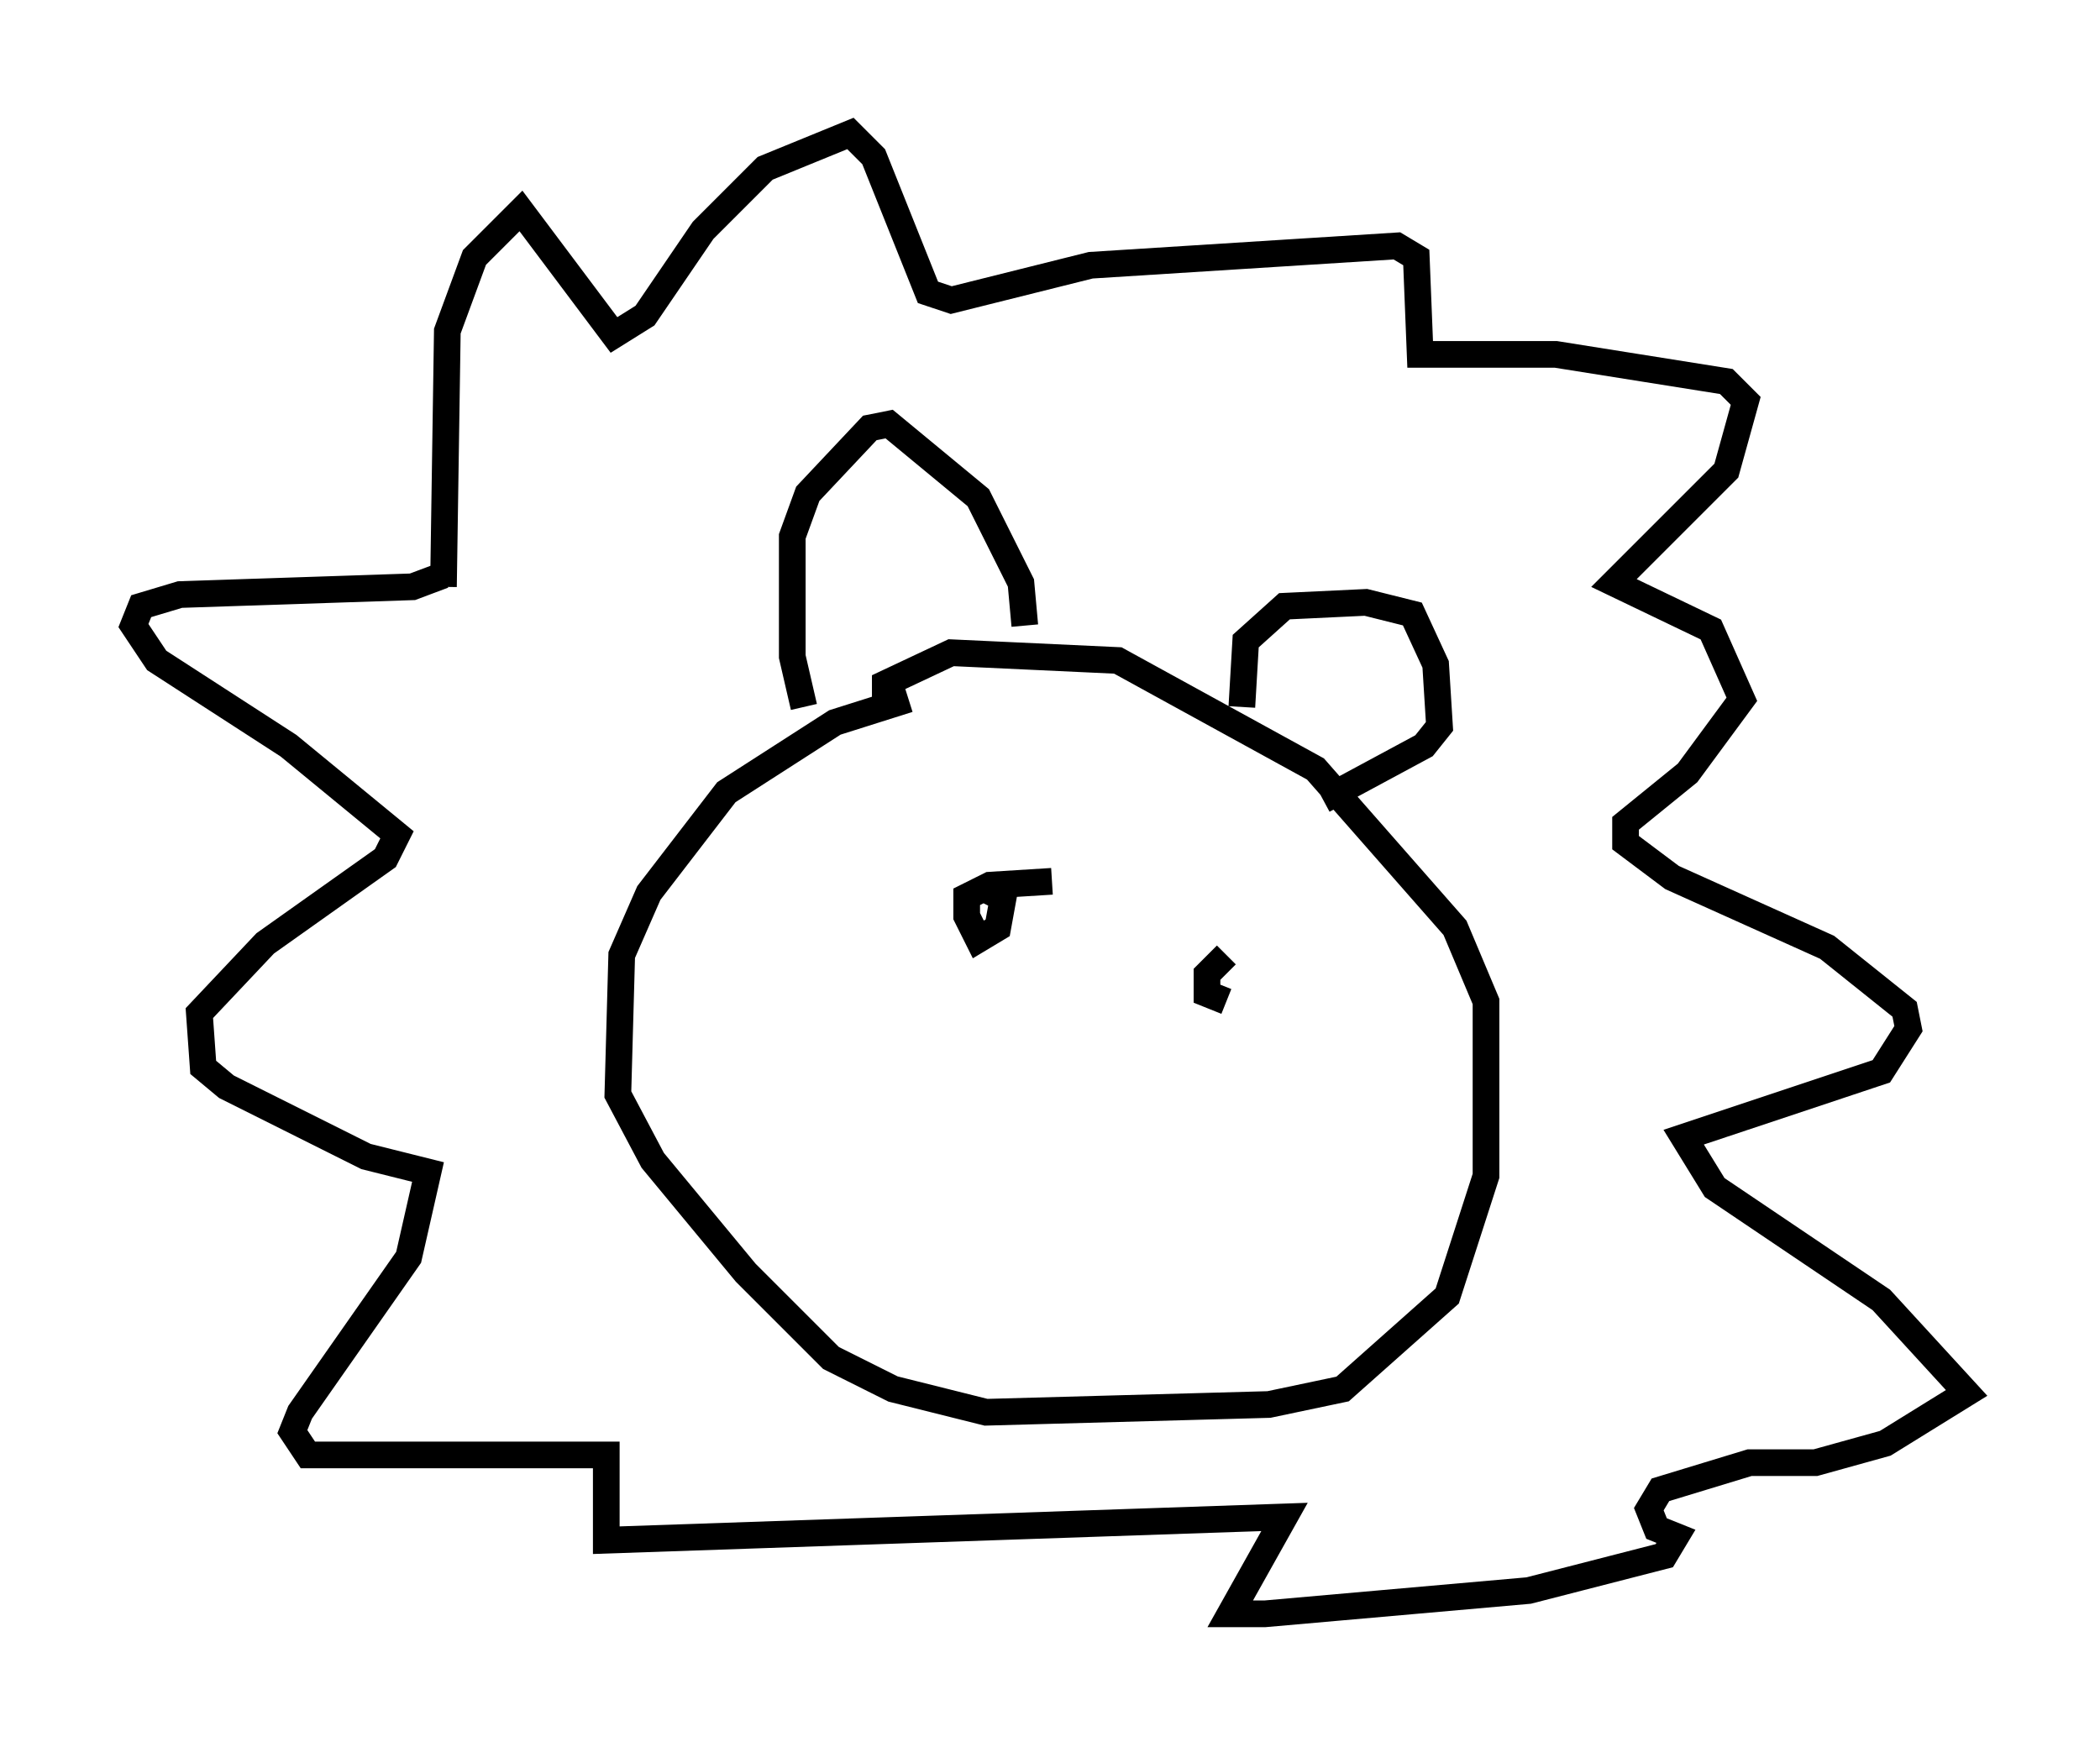 <?xml version="1.0" encoding="utf-8" ?>
<svg baseProfile="full" height="65.486" version="1.1" width="78.704" xmlns="http://www.w3.org/2000/svg" xmlns:ev="http://www.w3.org/2001/xml-events" xmlns:xlink="http://www.w3.org/1999/xlink"><defs /><rect fill="white" height="65.486" width="78.704" x="0" y="0" /><path d="M36.955, 26.207 m-2.905, 0.0 l-2.76, 0.872 -4.067, 2.615 l-2.905, 3.777 -1.017, 2.324 l-0.145, 5.229 1.307, 2.469 l3.486, 4.212 3.196, 3.196 l2.324, 1.162 3.486, 0.872 l10.603, -0.291 2.76, -0.581 l3.922, -3.486 1.453, -4.503 l0.0, -6.536 -1.162, -2.76 l-5.229, -5.955 -7.408, -4.067 l-6.246, -0.291 -2.469, 1.162 l0.0, 0.726 m-3.05, 0.145 l-0.436, -1.888 0.0, -4.503 l0.581, -1.598 2.324, -2.469 l0.726, -0.145 3.341, 2.76 l1.598, 3.196 0.145, 1.598 m8.134, 3.05 l0.145, -2.469 1.453, -1.307 l3.05, -0.145 1.743, 0.436 l0.872, 1.888 0.145, 2.324 l-0.581, 0.726 -3.777, 2.034 m-32.972, -7.989 l0.145, -9.587 1.017, -2.76 l1.743, -1.743 3.486, 4.648 l1.162, -0.726 2.179, -3.196 l2.324, -2.324 3.196, -1.307 l0.872, 0.872 2.034, 5.084 l0.872, 0.291 5.229, -1.307 l11.475, -0.726 0.726, 0.436 l0.145, 3.631 5.084, 0.0 l6.391, 1.017 0.726, 0.726 l-0.726, 2.615 -4.212, 4.212 l3.631, 1.743 1.162, 2.615 l-2.034, 2.76 -2.324, 1.888 l0.0, 0.726 1.743, 1.307 l5.81, 2.615 2.905, 2.324 l0.145, 0.726 -1.017, 1.598 l-7.408, 2.469 1.162, 1.888 l6.246, 4.212 3.196, 3.486 l-3.05, 1.888 -2.615, 0.726 l-2.469, 0.0 -3.341, 1.017 l-0.436, 0.726 0.291, 0.726 l0.726, 0.291 -0.436, 0.726 l-5.084, 1.307 -9.877, 0.872 l-1.307, 0.0 2.034, -3.631 l-25.419, 0.872 0.0, -3.196 l-11.184, 0.0 -0.581, -0.872 l0.291, -0.726 4.067, -5.81 l0.726, -3.196 -2.324, -0.581 l-5.229, -2.615 -0.872, -0.726 l-0.145, -2.034 2.469, -2.615 l4.503, -3.196 0.436, -0.872 l-4.067, -3.341 -4.939, -3.196 l-0.872, -1.307 0.291, -0.726 l1.453, -0.436 8.715, -0.291 l1.162, -0.436 m22.804, 11.475 l-2.324, 0.145 -0.872, 0.436 l0.0, 0.726 0.436, 0.872 l0.726, -0.436 0.291, -1.598 l-0.436, 0.872 m8.715, 1.743 l-0.726, 0.726 0.0, 0.726 l0.726, 0.291 " fill="none" stroke="black" stroke-width="1" /></svg>